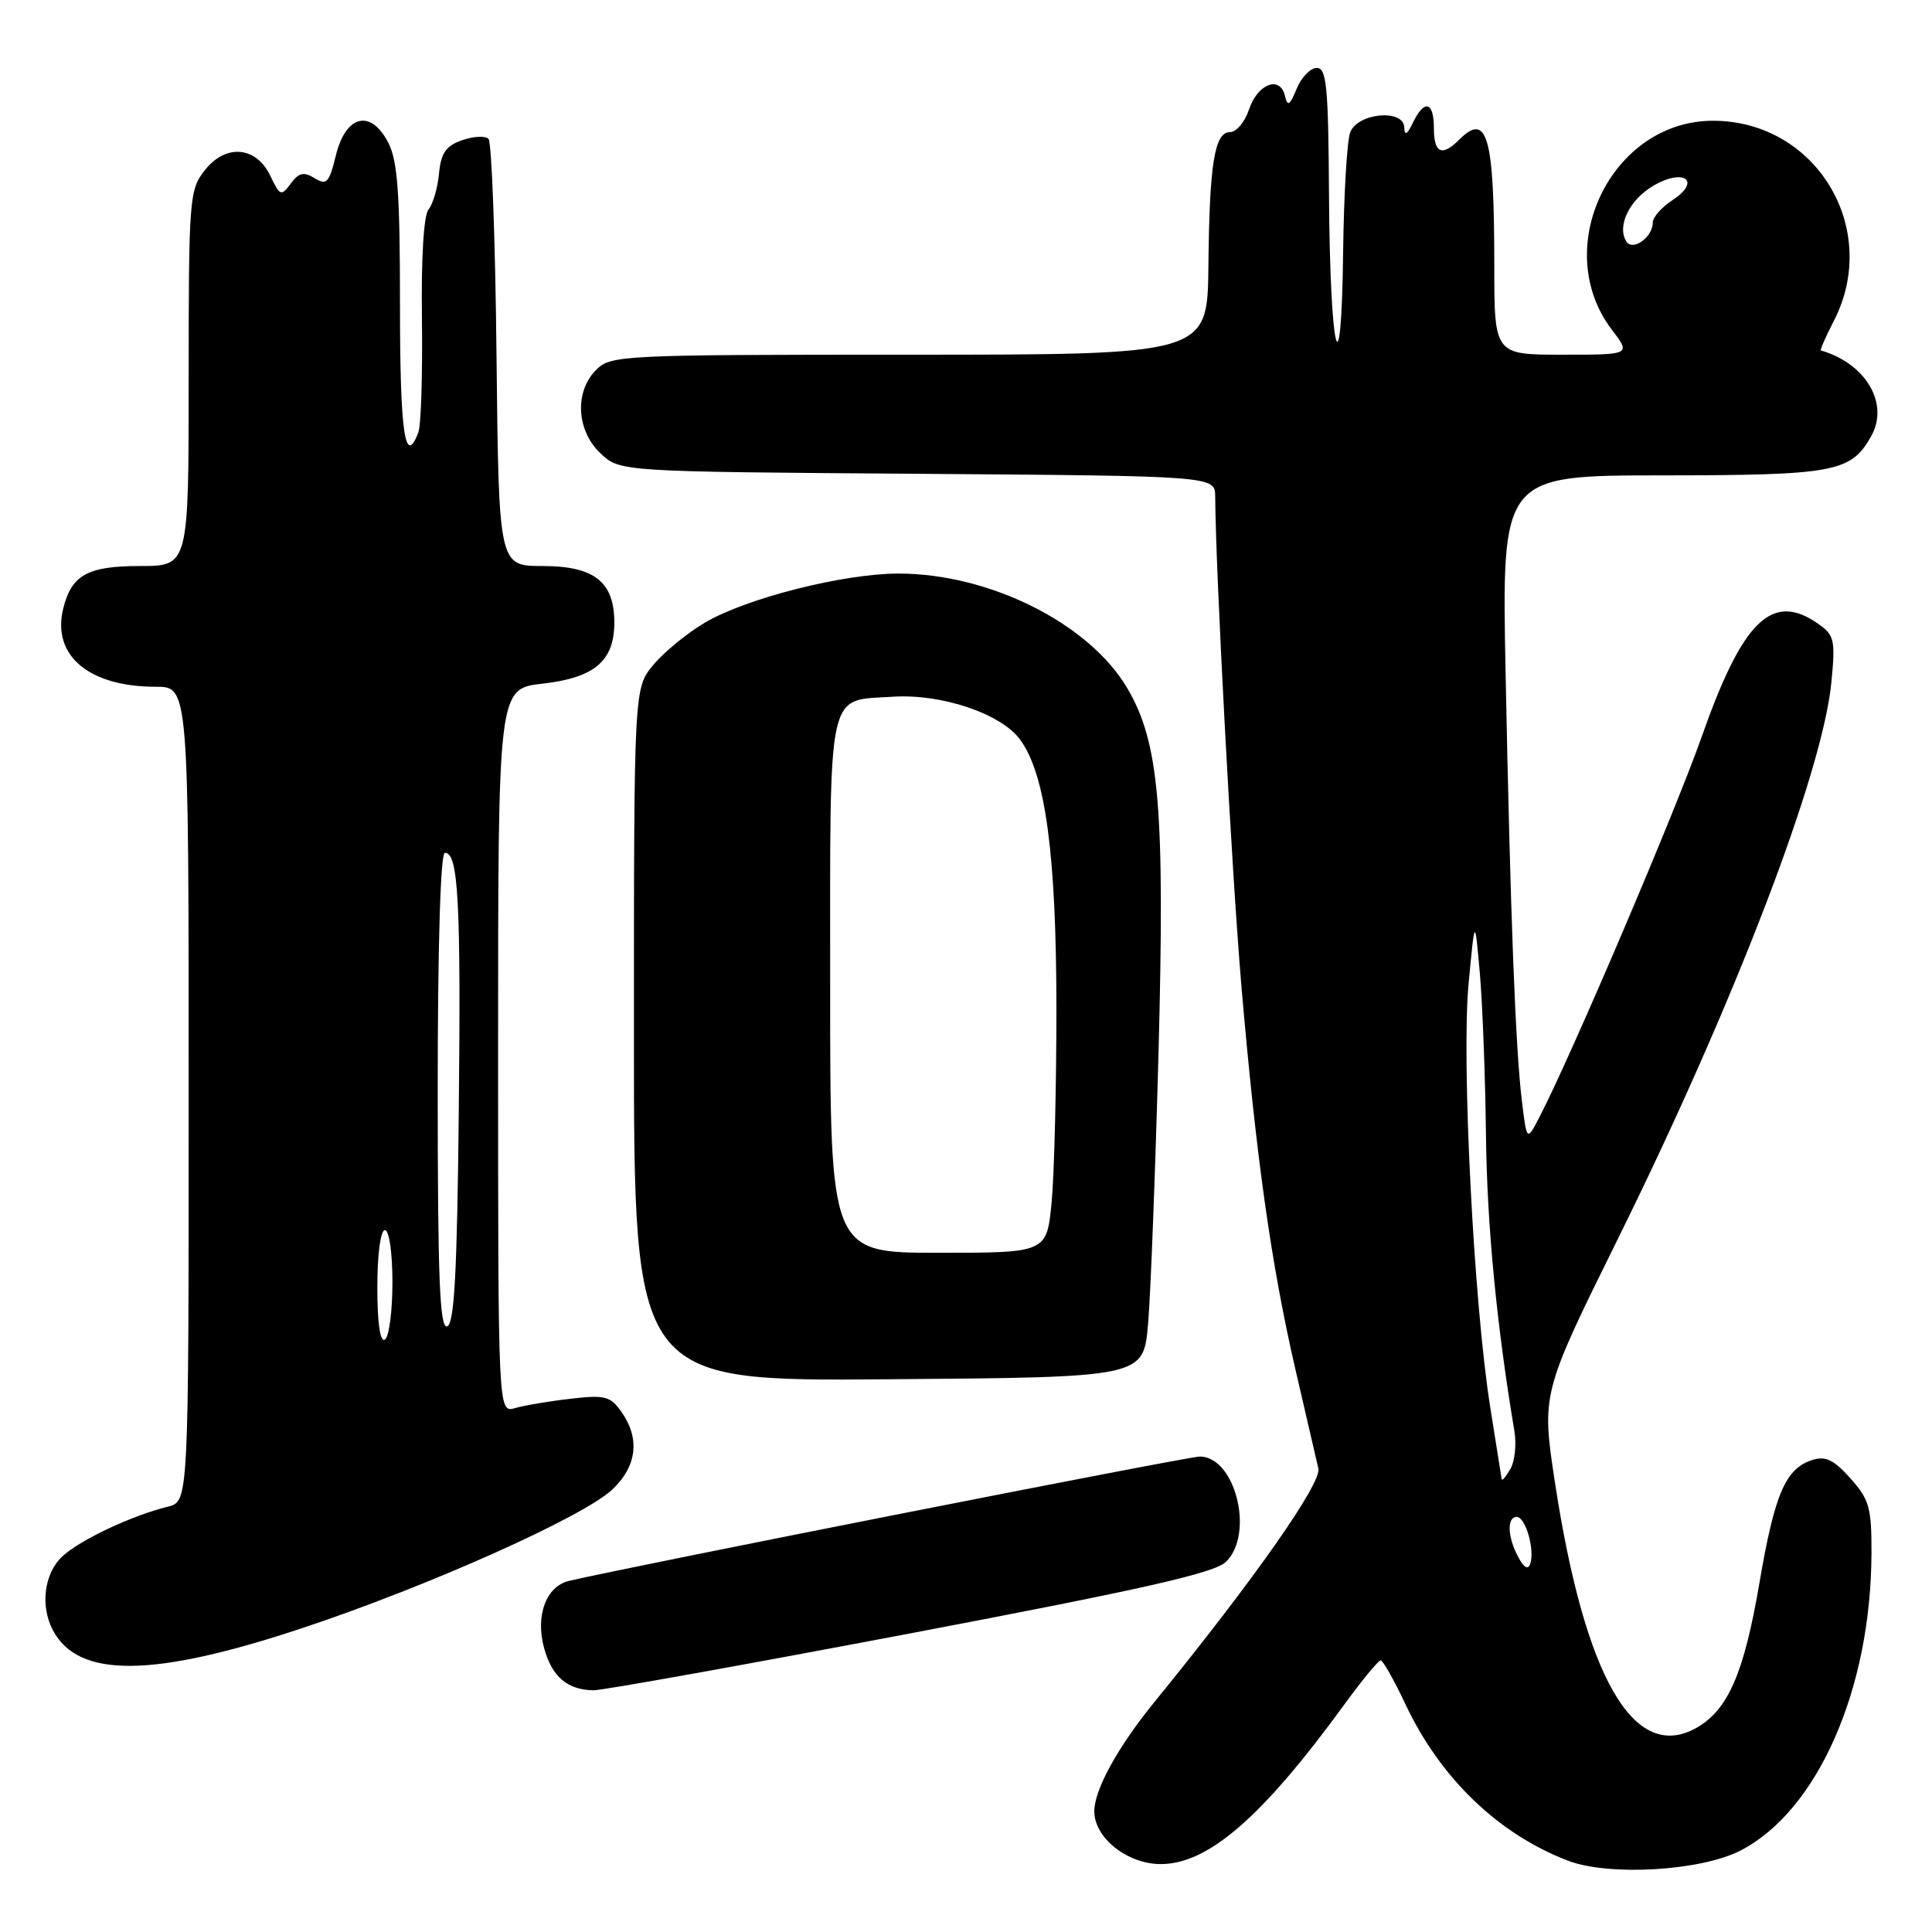 <?xml version="1.0" encoding="UTF-8" standalone="no"?>
<!DOCTYPE svg PUBLIC "-//W3C//DTD SVG 1.1//EN" "http://www.w3.org/Graphics/SVG/1.1/DTD/svg11.dtd" >
<svg xmlns="http://www.w3.org/2000/svg" xmlns:xlink="http://www.w3.org/1999/xlink" version="1.1" viewBox="0 0 256 256">
 <g >
 <path fill="currentColor"
d=" M 230.62 245.21 C 240.83 239.96 247.94 223.82 247.98 205.77 C 248.00 199.79 247.69 198.68 245.19 195.89 C 243.01 193.44 241.89 192.90 240.16 193.45 C 236.59 194.58 235.15 197.92 233.13 209.77 C 231.09 221.73 228.96 226.60 224.77 228.96 C 216.51 233.59 210.02 222.36 206.06 196.58 C 204.24 184.66 204.24 184.66 214.42 164.07 C 229.81 132.93 241.50 102.45 242.67 90.40 C 243.21 84.79 243.07 84.16 240.91 82.65 C 234.81 78.38 230.92 82.16 225.47 97.66 C 222.00 107.51 208.42 139.38 204.08 147.83 C 202.31 151.28 202.31 151.28 201.66 145.89 C 200.80 138.81 200.14 121.45 199.50 89.25 C 198.98 63.00 198.98 63.00 220.24 62.99 C 243.14 62.97 245.26 62.57 247.94 57.80 C 250.37 53.48 247.25 48.17 241.27 46.43 C 241.14 46.39 241.92 44.61 243.02 42.47 C 249.25 30.25 240.62 16.00 226.98 16.00 C 213.50 16.00 205.34 32.90 213.60 43.72 C 216.10 47.00 216.10 47.00 207.05 47.00 C 198.00 47.00 198.00 47.00 198.00 35.12 C 198.00 18.07 197.08 14.78 193.36 18.50 C 191.07 20.79 190.00 20.31 190.00 17.00 C 190.00 13.45 188.74 13.11 187.22 16.25 C 186.44 17.87 186.12 18.04 186.07 16.87 C 185.97 14.40 179.92 14.95 178.91 17.53 C 178.49 18.61 178.06 25.80 177.97 33.50 C 177.73 53.03 176.22 46.79 176.10 25.75 C 176.01 11.45 175.78 9.00 174.48 9.00 C 173.64 9.00 172.44 10.24 171.82 11.75 C 170.89 13.99 170.61 14.17 170.26 12.69 C 169.61 9.96 166.64 11.10 165.50 14.51 C 164.95 16.16 163.83 17.50 163.01 17.50 C 160.93 17.50 160.26 21.61 160.12 35.25 C 160.00 47.00 160.00 47.00 120.50 47.00 C 82.33 47.00 80.93 47.07 79.00 49.00 C 76.10 51.90 76.37 57.06 79.58 60.08 C 82.16 62.50 82.16 62.50 121.58 62.78 C 161.00 63.07 161.00 63.07 161.02 65.78 C 161.08 75.82 163.21 115.53 164.48 130.50 C 166.43 153.29 168.44 167.58 171.66 181.50 C 173.07 187.55 174.43 193.43 174.69 194.58 C 175.14 196.54 166.18 209.30 152.99 225.50 C 148.12 231.47 145.00 237.14 145.00 240.01 C 145.00 243.52 149.38 247.00 153.80 247.00 C 160.08 247.00 167.20 240.83 177.95 226.10 C 180.39 222.74 182.64 220.00 182.95 220.01 C 183.25 220.02 184.71 222.60 186.20 225.76 C 190.81 235.58 198.50 243.00 207.76 246.55 C 213.19 248.63 225.36 247.92 230.62 245.21 Z  M 120.63 216.43 C 151.52 210.56 160.94 208.43 162.45 206.95 C 166.25 203.24 163.69 193.00 158.97 193.00 C 157.40 193.00 83.95 207.48 75.42 209.47 C 72.36 210.18 70.91 214.09 72.10 218.39 C 73.14 222.18 75.18 223.92 78.63 223.97 C 79.81 223.99 98.71 220.59 120.63 216.43 Z  M 40.00 215.75 C 56.68 210.22 77.40 200.95 81.18 197.33 C 84.40 194.25 84.82 190.61 82.36 187.10 C 80.88 185.00 80.18 184.81 75.61 185.34 C 72.80 185.66 69.49 186.22 68.25 186.58 C 66.00 187.23 66.00 187.23 66.00 139.25 C 66.00 91.26 66.00 91.26 71.88 90.59 C 78.78 89.81 81.40 87.58 81.40 82.50 C 81.40 77.09 78.75 75.00 71.89 75.00 C 66.09 75.00 66.09 75.00 65.79 47.08 C 65.63 31.73 65.15 18.82 64.73 18.40 C 64.31 17.97 62.73 18.06 61.23 18.58 C 59.08 19.33 58.43 20.27 58.17 23.01 C 57.99 24.93 57.36 27.06 56.78 27.76 C 56.14 28.54 55.80 34.21 55.91 42.33 C 56.00 49.64 55.79 56.38 55.43 57.31 C 53.66 61.93 53.00 57.36 53.00 40.45 C 53.00 25.61 52.69 21.30 51.44 18.89 C 49.12 14.41 45.81 15.23 44.50 20.61 C 43.62 24.23 43.28 24.59 41.69 23.61 C 40.25 22.73 39.61 22.87 38.53 24.32 C 37.26 26.03 37.10 25.97 35.83 23.32 C 33.94 19.36 29.91 19.02 27.12 22.58 C 25.09 25.16 25.00 26.33 25.00 50.13 C 25.00 75.00 25.00 75.00 18.57 75.00 C 11.63 75.00 9.50 76.17 8.39 80.59 C 6.82 86.83 11.74 91.00 20.65 91.00 C 25.00 91.00 25.00 91.00 25.00 144.98 C 25.00 198.96 25.00 198.96 22.25 199.64 C 17.45 200.82 10.58 204.06 8.25 206.24 C 5.84 208.50 5.30 212.82 7.03 216.05 C 10.42 222.39 20.27 222.30 40.00 215.75 Z  M 152.12 175.50 C 152.46 171.65 153.08 155.45 153.51 139.50 C 154.36 107.08 153.62 98.45 149.39 91.22 C 144.35 82.63 131.15 76.00 119.05 76.00 C 111.80 76.00 98.95 79.25 93.44 82.48 C 91.11 83.85 88.04 86.35 86.61 88.06 C 84.00 91.15 84.00 91.15 84.00 137.09 C 84.00 183.03 84.00 183.03 117.75 182.76 C 151.50 182.50 151.50 182.50 152.12 175.50 Z  M 201.17 206.31 C 199.74 203.65 199.65 201.00 200.98 201.00 C 202.14 201.00 203.39 205.34 202.77 207.20 C 202.48 208.05 201.93 207.74 201.17 206.31 Z  M 198.98 196.00 C 198.94 195.72 198.26 191.45 197.47 186.50 C 195.28 172.78 193.63 140.45 194.60 130.29 C 195.43 121.50 195.43 121.50 196.09 129.00 C 196.45 133.12 196.81 142.80 196.90 150.50 C 197.04 162.38 198.30 175.47 200.67 189.66 C 200.96 191.40 200.72 193.65 200.13 194.66 C 199.54 195.67 199.03 196.28 198.98 196.00 Z  M 215.49 31.99 C 214.23 29.94 215.90 26.49 219.05 24.63 C 223.13 22.22 225.50 23.97 221.61 26.52 C 220.17 27.46 219.00 28.80 219.00 29.49 C 219.00 31.44 216.33 33.34 215.49 31.99 Z  M 50.00 170.56 C 50.00 166.19 50.42 163.00 51.00 163.00 C 51.57 163.00 52.00 165.98 52.00 169.94 C 52.00 173.76 51.55 177.16 51.00 177.50 C 50.37 177.89 50.00 175.34 50.00 170.56 Z  M 58.00 144.58 C 58.00 125.19 58.37 113.00 58.95 113.00 C 60.74 113.00 61.08 119.45 60.79 147.42 C 60.57 168.65 60.20 175.43 59.25 175.75 C 58.27 176.08 58.00 169.41 58.00 144.58 Z  M 110.00 130.62 C 110.00 90.54 109.49 92.89 118.31 92.32 C 124.75 91.90 132.65 94.56 135.17 98.00 C 138.53 102.57 139.96 113.18 139.98 133.50 C 139.98 143.95 139.70 155.54 139.35 159.25 C 138.71 166.00 138.71 166.00 124.36 166.00 C 110.00 166.00 110.00 166.00 110.00 130.62 Z "/>
</g>
</svg>